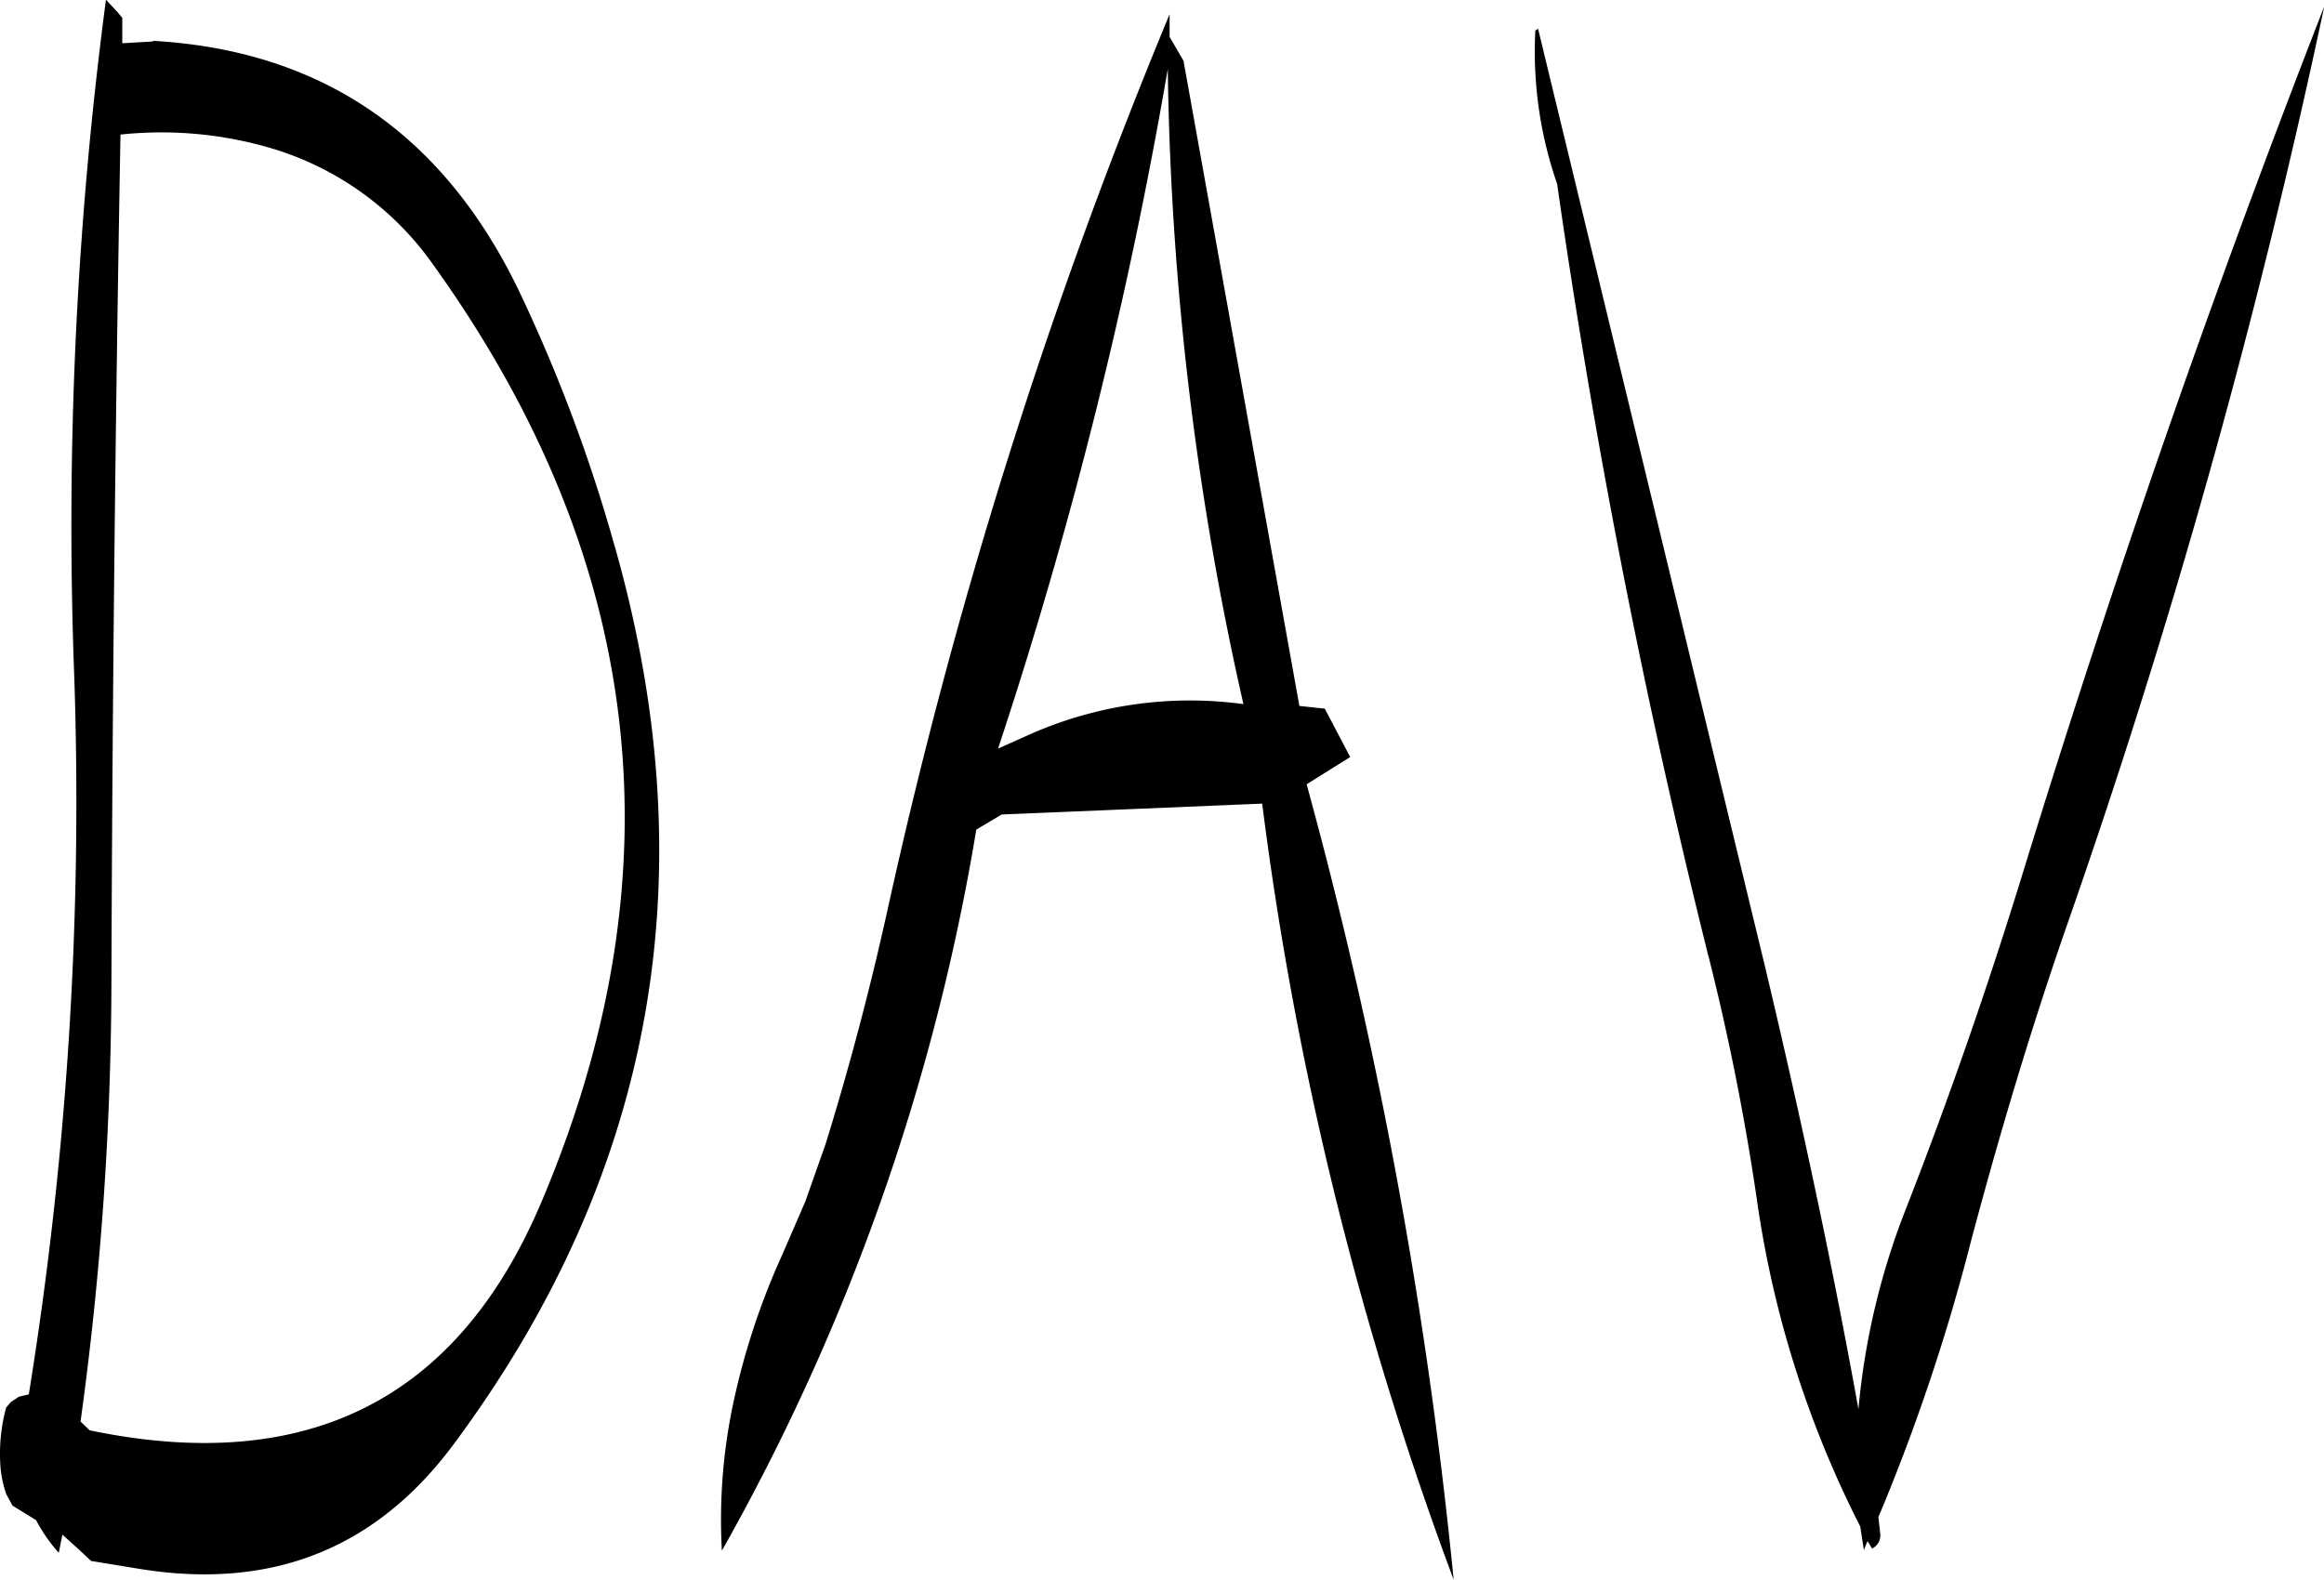<svg id="Layer_1" data-name="Layer 1" xmlns="http://www.w3.org/2000/svg" viewBox="0 0 307.29 208.92"><defs><style>.cls-1{fill-rule:evenodd;}</style></defs><path class="cls-1" d="M279.48,293.28a619,619,0,0,0,22.44-89.88,402.77,402.77,0,0,0,10,84,52.27,52.27,0,0,0-28.68,4.2Zm-121.32,89A431.68,431.68,0,0,0,162.24,325q.18-56.52,1.2-112.92a51.21,51.21,0,0,1,19.92,1.8,40.17,40.17,0,0,1,21.48,15.48q41.94,58.5,14.28,123.84-16.56,39.24-59.76,30.24Zm9.6-182.52-4.08.24v-3.36l-.6-.72-1.56-1.68a530.44,530.44,0,0,0-4.2,89.28,491.24,491.24,0,0,1-6,95.16L150,379l-1.08.72-.6.72a23.32,23.32,0,0,0-.72,8.16,15.71,15.71,0,0,0,.72,3.24l.84,1.56,3.12,1.92a21.4,21.4,0,0,0,3,4.32l.48-2.4,2,1.8,1.8,1.68,6.6,1.08c17.4,2.76,31.08-2.76,41.28-16.44q40.14-54,21.12-119.64A209.33,209.33,0,0,0,216.72,234q-14.94-32.4-49-34.32Zm134.4-.6v-3a702.9,702.9,0,0,0-37.32,118.56c-2.28,10.32-5,20.64-8.16,30.84L254,353.16l-3.12,7.2a95.6,95.6,0,0,0-6.48,19.8,74.07,74.07,0,0,0-1.44,19.2A290,290,0,0,0,276.6,304l3.36-2,34.44-1.44A458,458,0,0,0,339.72,403.2,634.16,634.16,0,0,0,320.28,298l5.76-3.6L322.68,288l-3.36-.36L304,202.32Zm71.28,121.68a321.77,321.77,0,0,1,6.36,32,137.81,137.81,0,0,0,13.68,43.32l.48,3.12.48-1.2.6,1a1.93,1.93,0,0,0,1.08-2l-.24-2.16a260.36,260.36,0,0,0,12.24-36.48c3.72-14,7.92-28.08,12.72-41.88a995.44,995.44,0,0,0,34-121.44Q433.2,250.56,415.2,309q-7,22.86-15.48,44.64a96,96,0,0,0-6.48,27c-3.48-19.32-7.68-38.88-12.36-58.56l-30-124-.36.24a53.32,53.32,0,0,0,2.88,20.28A1018.87,1018.87,0,0,0,373.44,320.88Z" transform="translate(-147.51 -194.28)"/></svg>